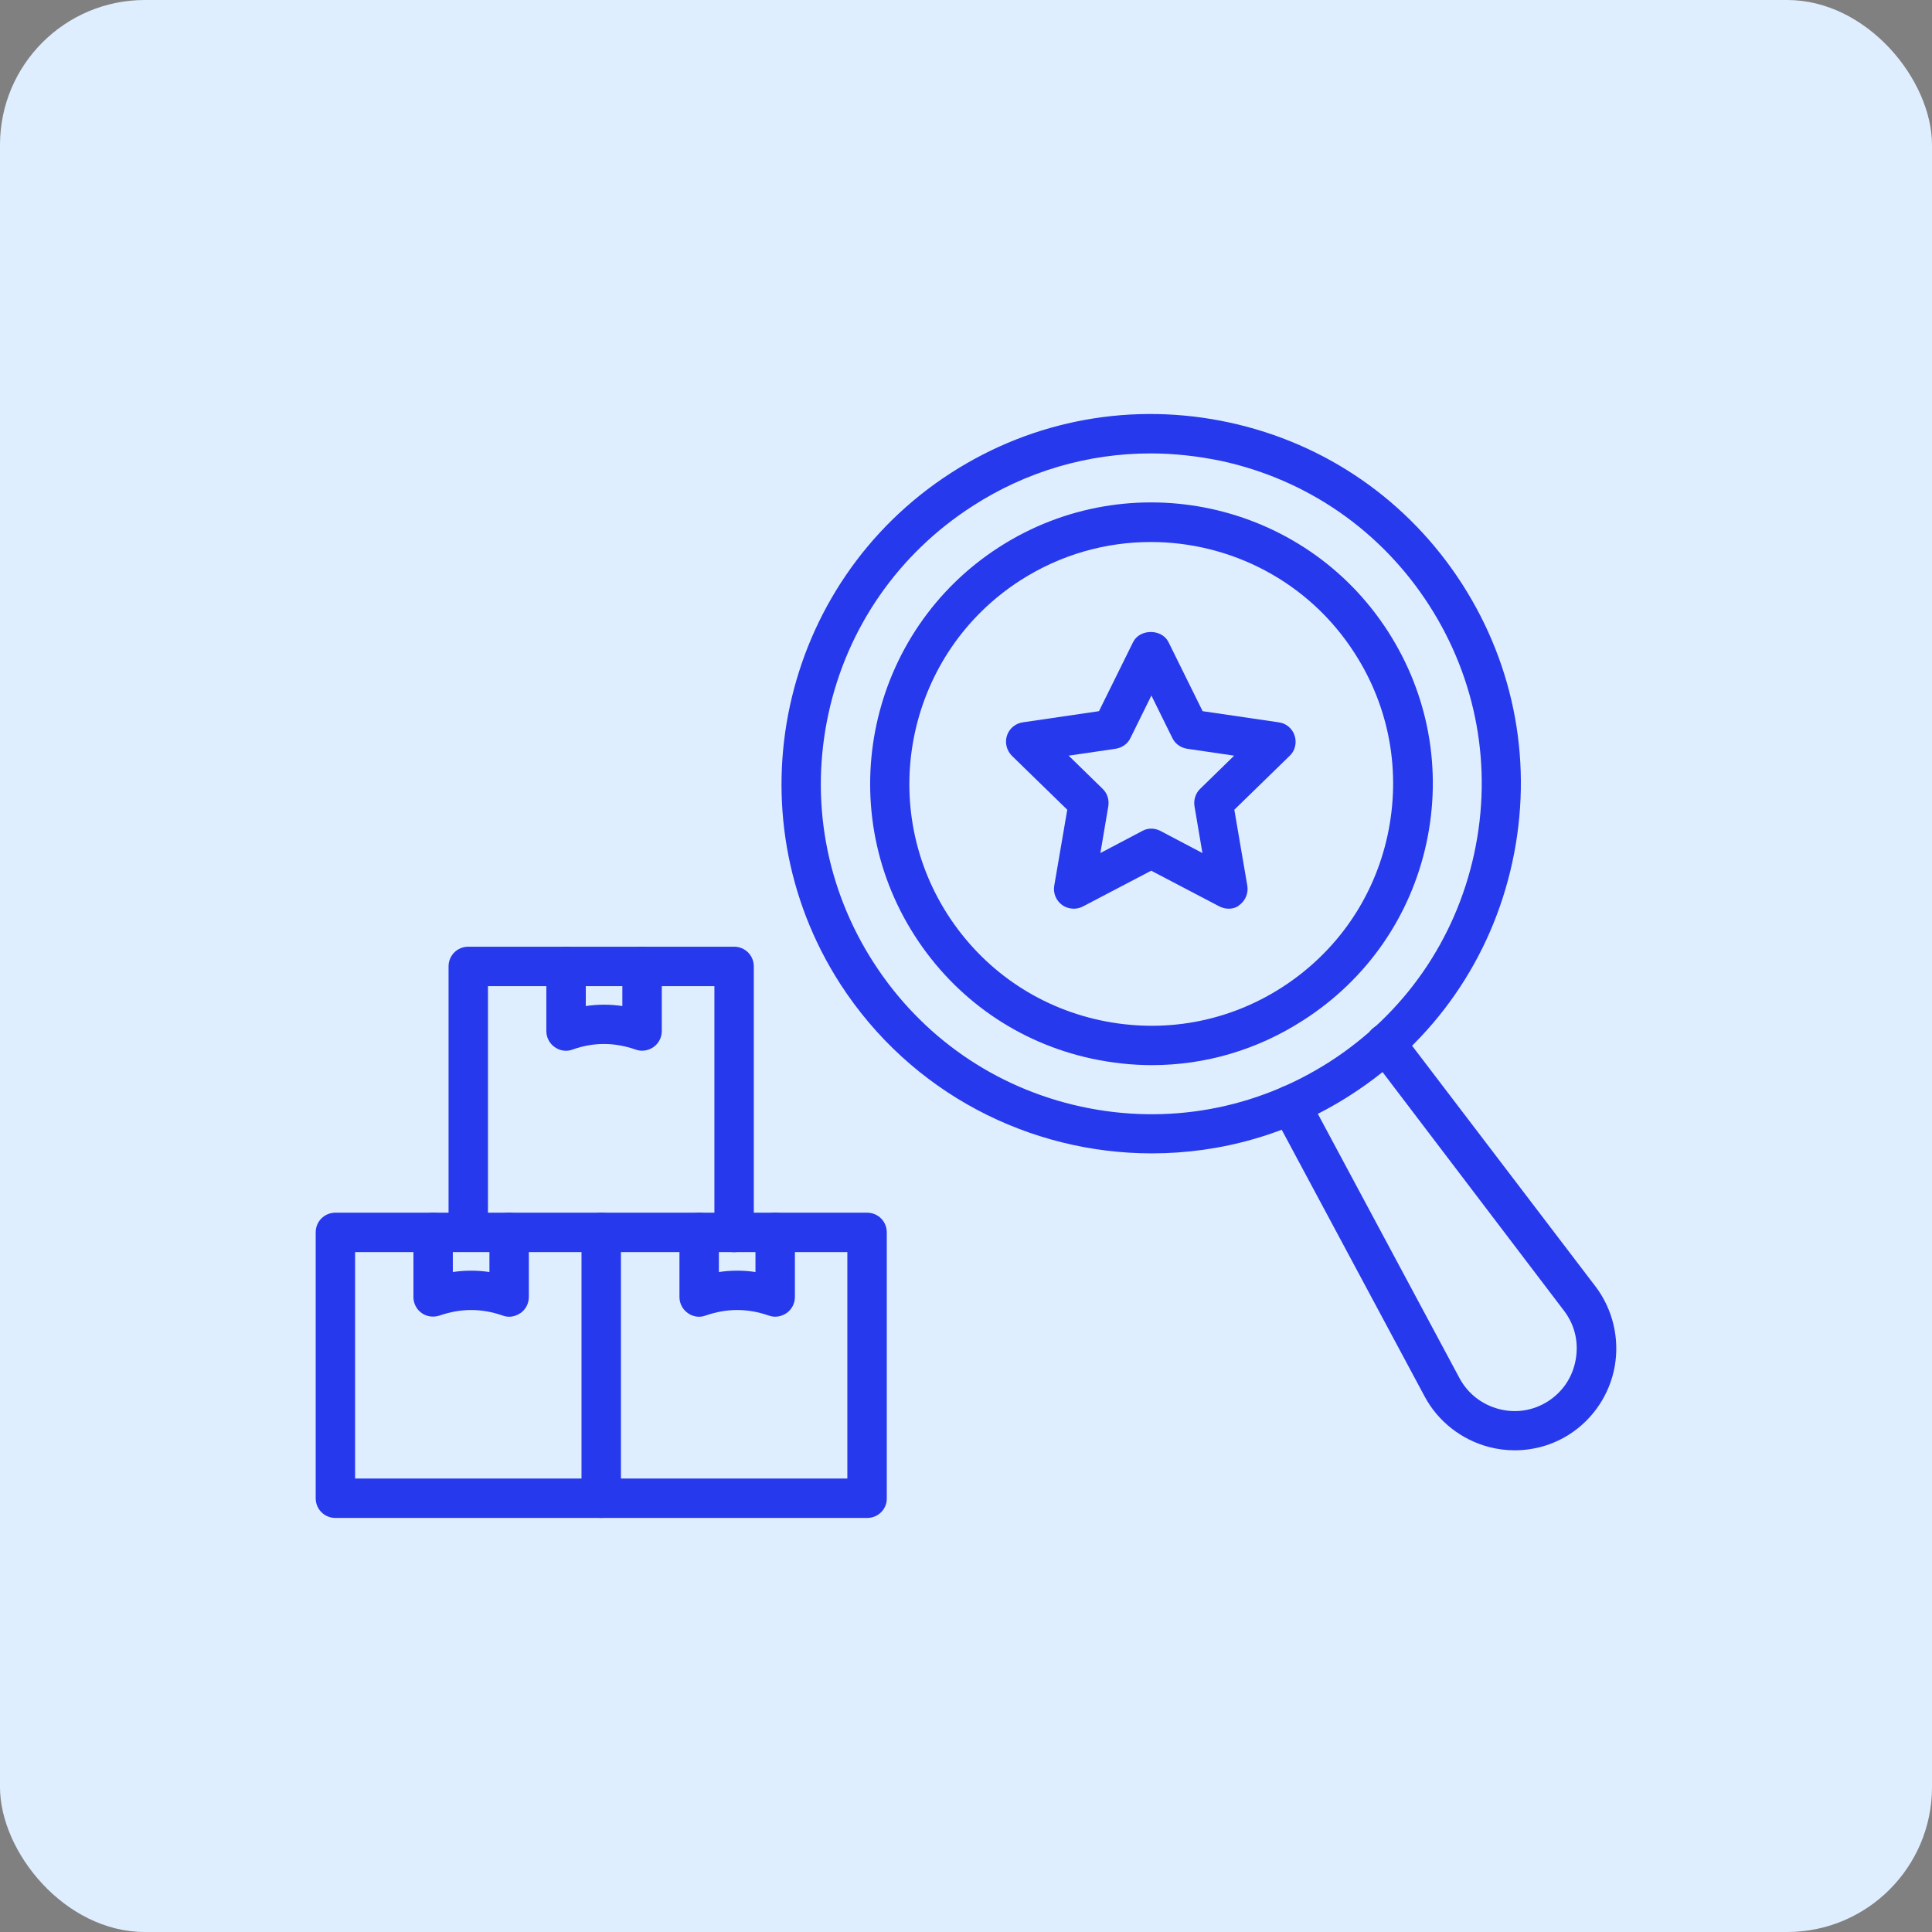 <svg width="70" height="70" viewBox="0 0 70 70" fill="none" xmlns="http://www.w3.org/2000/svg">
<rect x="0" y="0" width="70" height="70" fill="#808080" stroke="none"/>
<rect width="70" height="70" rx="5.25" fill="#DFEEFF"/>
<path d="M31.423 54.998H21.784C21.386 54.998 21.069 54.681 21.069 54.284V44.652C21.069 44.254 21.386 43.938 21.784 43.938H31.416C31.813 43.938 32.13 44.254 32.13 44.652V54.284C32.137 54.681 31.813 54.998 31.423 54.998ZM22.498 53.569H30.701V45.366H22.498V53.569Z" fill="#2639ED"/>
<path d="M25.332 47.708C25.185 47.708 25.045 47.664 24.92 47.575C24.729 47.443 24.618 47.222 24.618 46.993V44.652C24.618 44.254 24.935 43.938 25.332 43.938C25.73 43.938 26.047 44.254 26.047 44.652V46.088C26.489 46.022 26.93 46.022 27.372 46.088V44.652C27.372 44.254 27.689 43.938 28.087 43.938C28.484 43.938 28.801 44.254 28.801 44.652V46.993C28.801 47.222 28.69 47.443 28.499 47.575C28.307 47.708 28.064 47.745 27.851 47.664C27.085 47.398 26.334 47.398 25.568 47.664C25.487 47.693 25.406 47.708 25.332 47.708Z" fill="#2639ED"/>
<path d="M21.784 54.998H12.152C11.754 54.998 11.438 54.681 11.438 54.284V44.652C11.438 44.254 11.754 43.938 12.152 43.938H21.784C22.181 43.938 22.498 44.254 22.498 44.652C22.498 45.049 22.181 45.366 21.784 45.366H12.866V53.569H21.784C22.181 53.569 22.498 53.886 22.498 54.284C22.498 54.681 22.181 54.998 21.784 54.998Z" fill="#2639ED"/>
<path d="M18.447 47.708C18.366 47.708 18.285 47.693 18.211 47.664C17.445 47.398 16.702 47.398 15.928 47.664C15.707 47.737 15.464 47.708 15.28 47.575C15.089 47.443 14.979 47.222 14.979 46.993V44.652C14.979 44.254 15.295 43.938 15.693 43.938C16.09 43.938 16.407 44.254 16.407 44.652V46.088C16.849 46.022 17.291 46.022 17.733 46.088V44.652C17.733 44.254 18.049 43.938 18.447 43.938C18.845 43.938 19.161 44.254 19.161 44.652V46.993C19.161 47.222 19.051 47.443 18.859 47.575C18.741 47.656 18.594 47.708 18.447 47.708Z" fill="#2639ED"/>
<path d="M26.598 45.369C26.2 45.369 25.884 45.052 25.884 44.654V35.729H17.68V44.647C17.68 45.045 17.364 45.361 16.966 45.361C16.569 45.361 16.252 45.045 16.252 44.647V35.015C16.252 34.617 16.569 34.301 16.966 34.301H26.598C26.996 34.301 27.312 34.617 27.312 35.015V44.647C27.312 45.045 26.996 45.369 26.598 45.369Z" fill="#2639ED"/>
<path d="M20.509 38.071C20.362 38.071 20.222 38.027 20.097 37.938C19.905 37.806 19.795 37.585 19.795 37.357V35.015C19.795 34.617 20.112 34.301 20.509 34.301C20.907 34.301 21.224 34.617 21.224 35.015V36.451C21.665 36.385 22.107 36.385 22.549 36.451V35.015C22.549 34.617 22.866 34.301 23.263 34.301C23.661 34.301 23.978 34.617 23.978 35.015V37.357C23.978 37.585 23.867 37.806 23.676 37.938C23.484 38.071 23.241 38.108 23.028 38.027C22.262 37.762 21.518 37.754 20.745 38.027C20.671 38.056 20.59 38.071 20.509 38.071Z" fill="#2639ED"/>
<path d="M41.732 38.592C41.011 38.592 40.282 38.511 39.553 38.356C36.894 37.782 34.619 36.199 33.146 33.909C30.105 29.181 31.474 22.863 36.202 19.822C40.93 16.781 47.248 18.15 50.289 22.878C51.762 25.168 52.255 27.893 51.681 30.551C51.106 33.209 49.523 35.485 47.233 36.957C45.561 38.04 43.669 38.592 41.732 38.592ZM41.695 19.638C40.075 19.638 38.433 20.087 36.968 21.029C32.903 23.644 31.725 29.078 34.339 33.143C35.606 35.109 37.564 36.471 39.855 36.965C42.145 37.458 44.486 37.038 46.452 35.772C48.419 34.505 49.781 32.547 50.274 30.264C50.768 27.974 50.348 25.632 49.081 23.666C47.41 21.059 44.582 19.638 41.695 19.638Z" fill="#2639ED"/>
<path d="M41.732 41.789C37.321 41.789 33.006 39.617 30.443 35.648C26.445 29.44 28.249 21.134 34.456 17.135C37.461 15.199 41.047 14.551 44.545 15.309C48.042 16.068 51.032 18.144 52.969 21.149C54.906 24.16 55.554 27.739 54.795 31.237C54.037 34.735 51.96 37.724 48.956 39.661C46.724 41.105 44.213 41.789 41.732 41.789ZM41.688 16.428C39.419 16.428 37.188 17.076 35.237 18.336C32.549 20.066 30.693 22.739 30.016 25.861C29.338 28.984 29.92 32.187 31.651 34.875C33.381 37.562 36.054 39.418 39.176 40.096C42.299 40.773 45.502 40.191 48.19 38.461C50.878 36.73 52.733 34.057 53.411 30.935C54.088 27.813 53.507 24.61 51.776 21.922C50.045 19.234 47.372 17.378 44.25 16.701C43.396 16.524 42.534 16.428 41.688 16.428Z" fill="#2639ED"/>
<path d="M54.883 52.547C54.574 52.547 54.264 52.51 53.955 52.429C52.961 52.171 52.107 51.508 51.621 50.603L46.135 40.367C45.951 40.021 46.083 39.586 46.429 39.402C46.775 39.218 47.21 39.351 47.394 39.697L52.88 49.932C53.182 50.492 53.69 50.89 54.309 51.052C54.927 51.214 55.56 51.111 56.098 50.765C56.628 50.419 56.982 49.888 57.092 49.255C57.203 48.622 57.055 47.996 56.665 47.488L49.633 38.239C49.397 37.922 49.456 37.473 49.765 37.237C50.082 36.994 50.531 37.061 50.767 37.37L57.814 46.619C58.432 47.436 58.683 48.489 58.506 49.498C58.329 50.507 57.733 51.405 56.879 51.958C56.282 52.348 55.583 52.547 54.883 52.547Z" fill="#2639ED"/>
<path d="M44.516 32.924C44.405 32.924 44.287 32.895 44.184 32.843L41.71 31.547L39.236 32.843C39 32.968 38.706 32.946 38.485 32.792C38.264 32.63 38.153 32.365 38.197 32.092L38.669 29.338L36.666 27.387C36.474 27.195 36.401 26.915 36.482 26.658C36.563 26.4 36.791 26.209 37.056 26.172L39.818 25.767L41.055 23.263C41.298 22.777 42.093 22.777 42.336 23.263L43.573 25.767L46.334 26.172C46.607 26.209 46.828 26.4 46.909 26.658C46.99 26.915 46.924 27.203 46.725 27.387L44.722 29.338L45.193 32.092C45.237 32.357 45.127 32.63 44.906 32.792C44.81 32.88 44.663 32.924 44.516 32.924ZM41.71 30.023C41.828 30.023 41.938 30.052 42.041 30.104L43.566 30.907L43.279 29.213C43.242 28.985 43.315 28.742 43.485 28.58L44.715 27.379L43.013 27.129C42.778 27.092 42.579 26.952 42.476 26.739L41.717 25.2L40.959 26.739C40.856 26.952 40.657 27.092 40.421 27.129L38.72 27.379L39.95 28.58C40.12 28.742 40.193 28.977 40.156 29.213L39.869 30.907L41.393 30.104C41.482 30.052 41.6 30.023 41.71 30.023Z" fill="#2639ED"/>
</svg>
